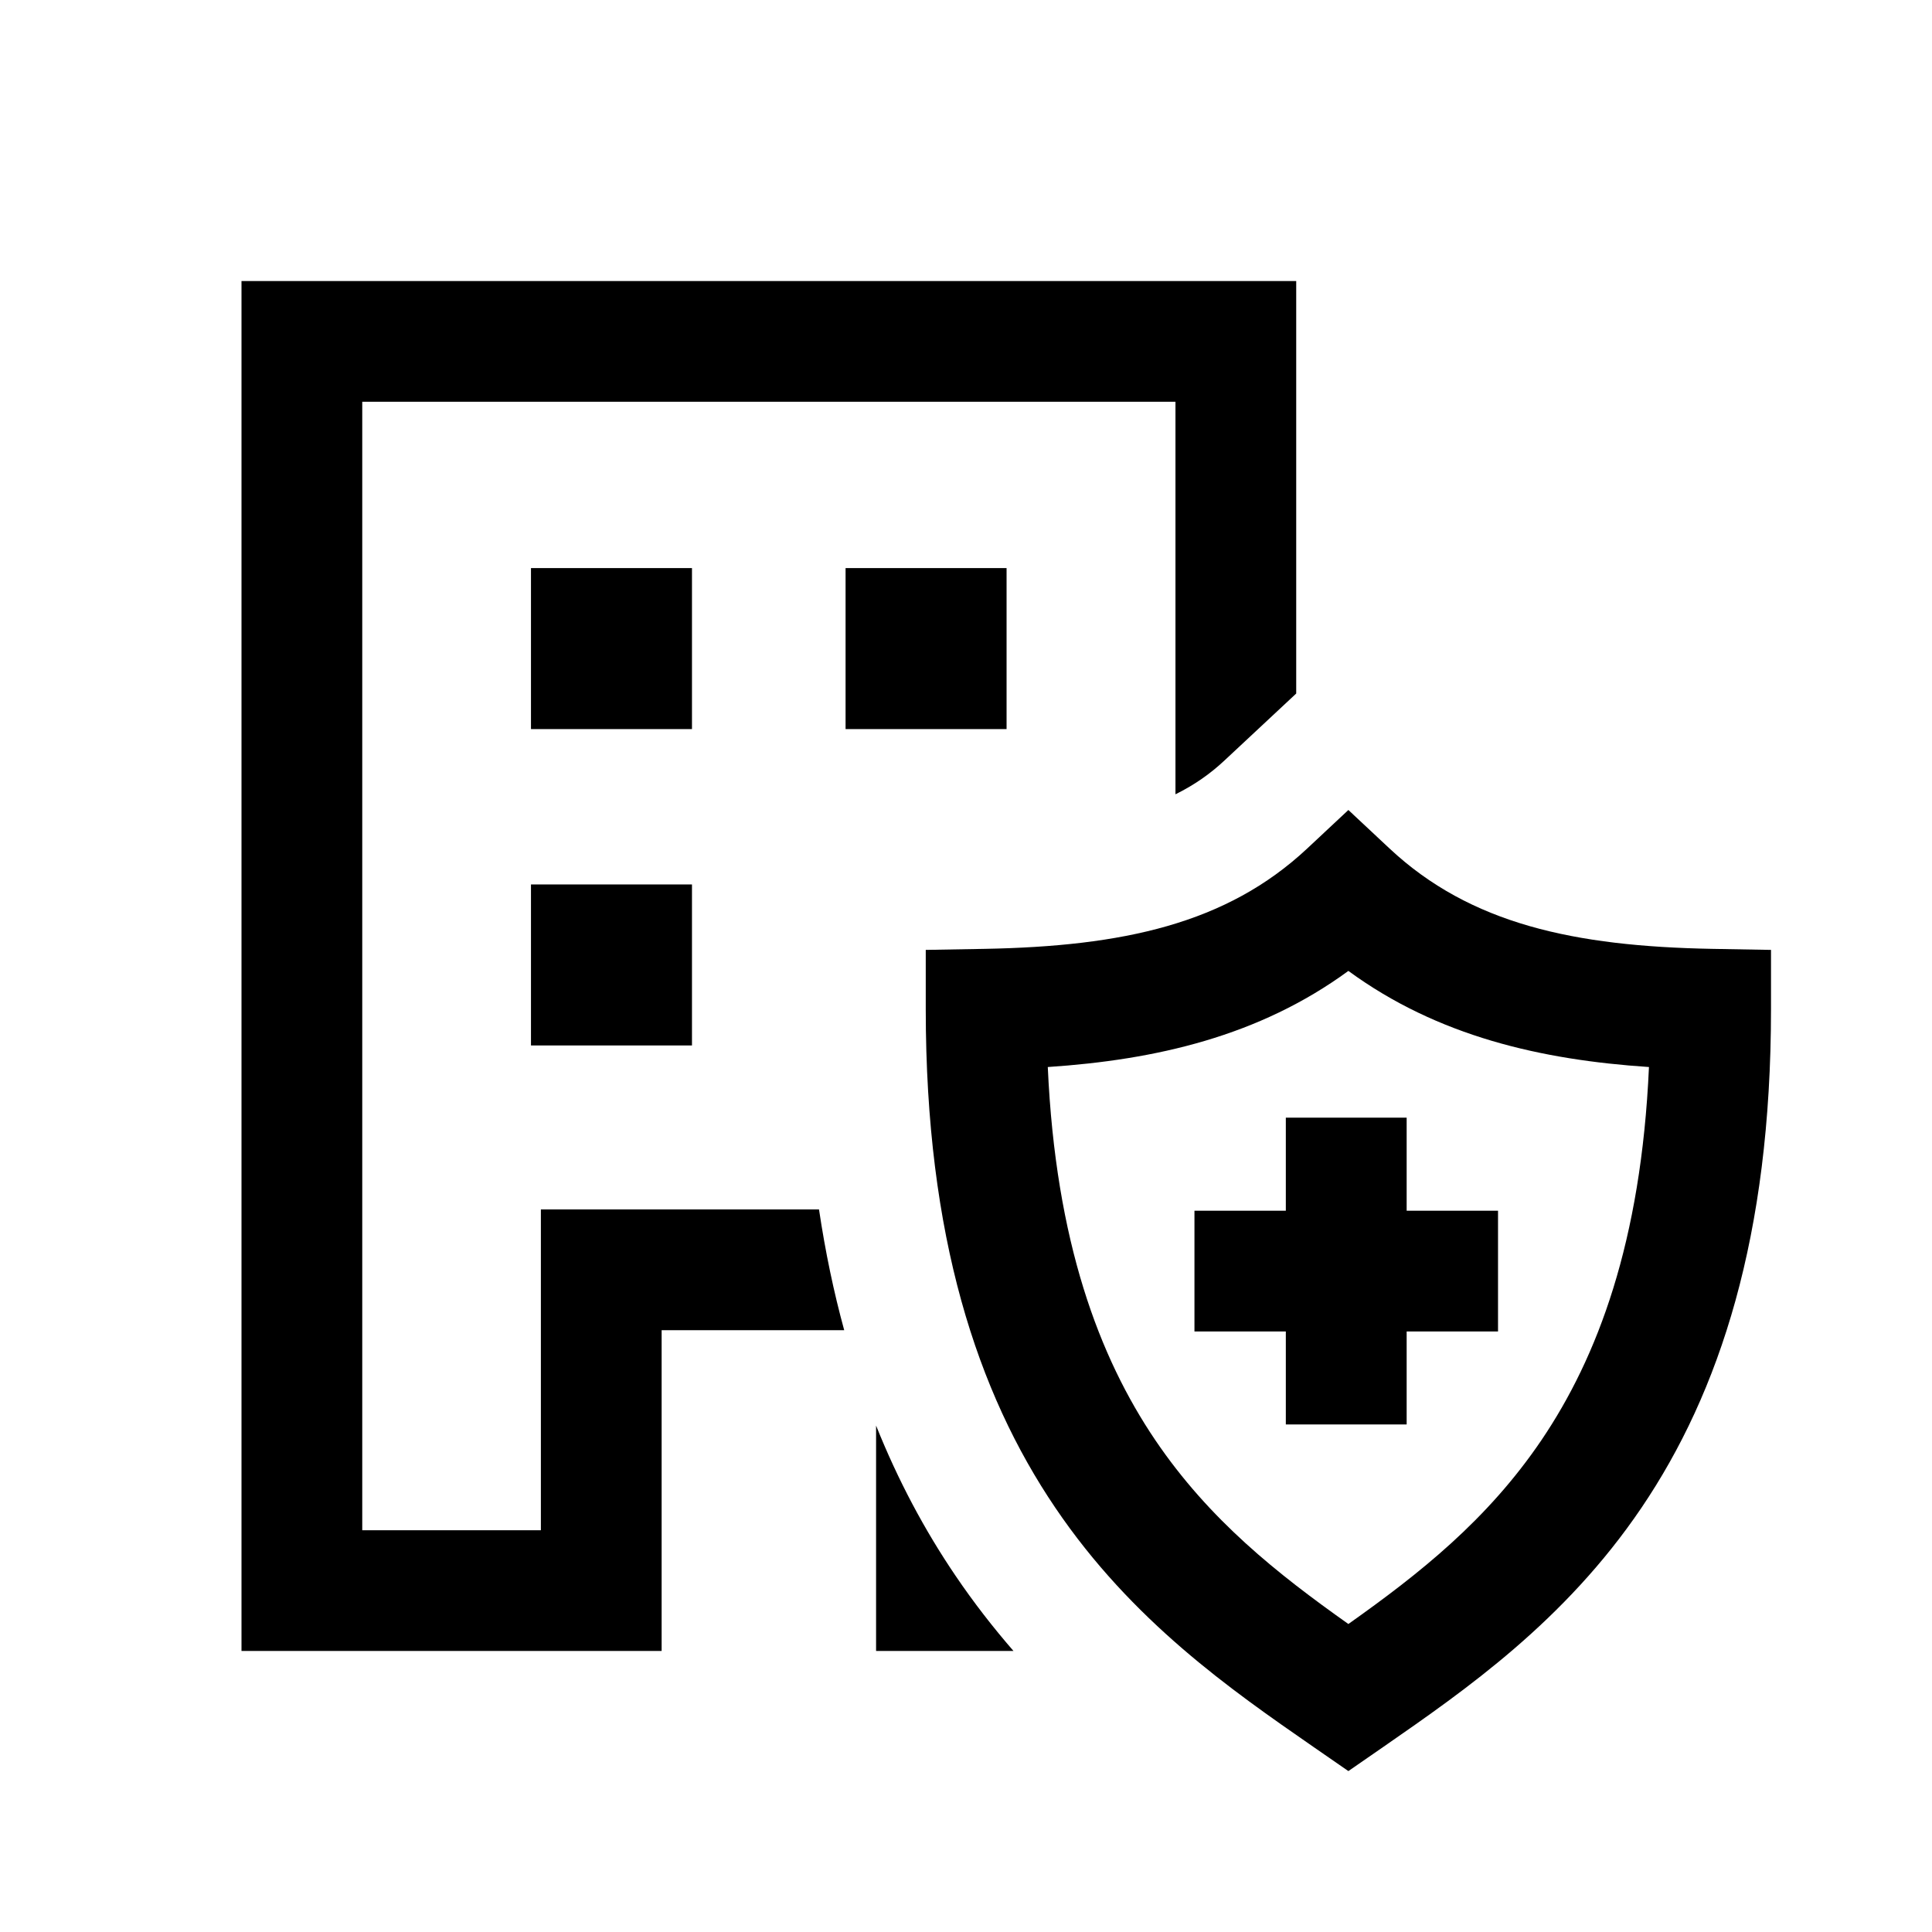 <svg width="24" height="24" viewBox="0 0 24 24" fill="none" xmlns="http://www.w3.org/2000/svg">
<path d="M3 3.491H16.102V8.615L15.213 9.445C15.035 9.612 14.836 9.752 14.602 9.867V4.991H4.5V19.009H6.719V15.024H10.174C10.253 15.554 10.358 16.053 10.487 16.524H8.219V20.509H3V3.491Z" fill="black"/>
<path d="M11.867 19.57C12.097 19.91 12.34 20.221 12.59 20.509H10.883V17.709C11.156 18.391 11.486 19.008 11.867 19.57Z" fill="black"/>
<path d="M8.596 7.057H6.596V9.057H8.596V7.057Z" fill="black"/>
<path d="M10.504 7.057H12.504V9.057H10.504V7.057Z" fill="black"/>
<path d="M6.596 10.987H8.596V12.987H6.596V10.987Z" fill="black"/>
<path d="M15.973 15.04V13.884H17.474V15.04H18.609V16.54H17.474V17.695H15.973V16.54H14.838V15.04H15.973Z" fill="black"/>
<path d="M16.75 10.062L17.262 10.541C18.265 11.479 19.557 11.755 21.264 11.787L22 11.8V12.537C22 15.364 21.359 17.299 20.391 18.73C19.438 20.138 18.206 20.992 17.188 21.698L16.75 22.001L16.312 21.698C15.293 20.992 14.062 20.138 13.109 18.729C12.141 17.299 11.5 15.364 11.5 12.537V11.8L12.236 11.787C13.943 11.755 15.235 11.479 16.238 10.541L16.75 10.062ZM13.016 13.255C13.114 15.432 13.656 16.861 14.351 17.889C15.024 18.883 15.869 19.55 16.75 20.174C17.631 19.55 18.476 18.883 19.149 17.889C19.844 16.861 20.387 15.432 20.484 13.255C19.145 13.166 17.861 12.874 16.75 12.061C15.639 12.874 14.355 13.166 13.016 13.255Z" fill="black"/>
</svg>
